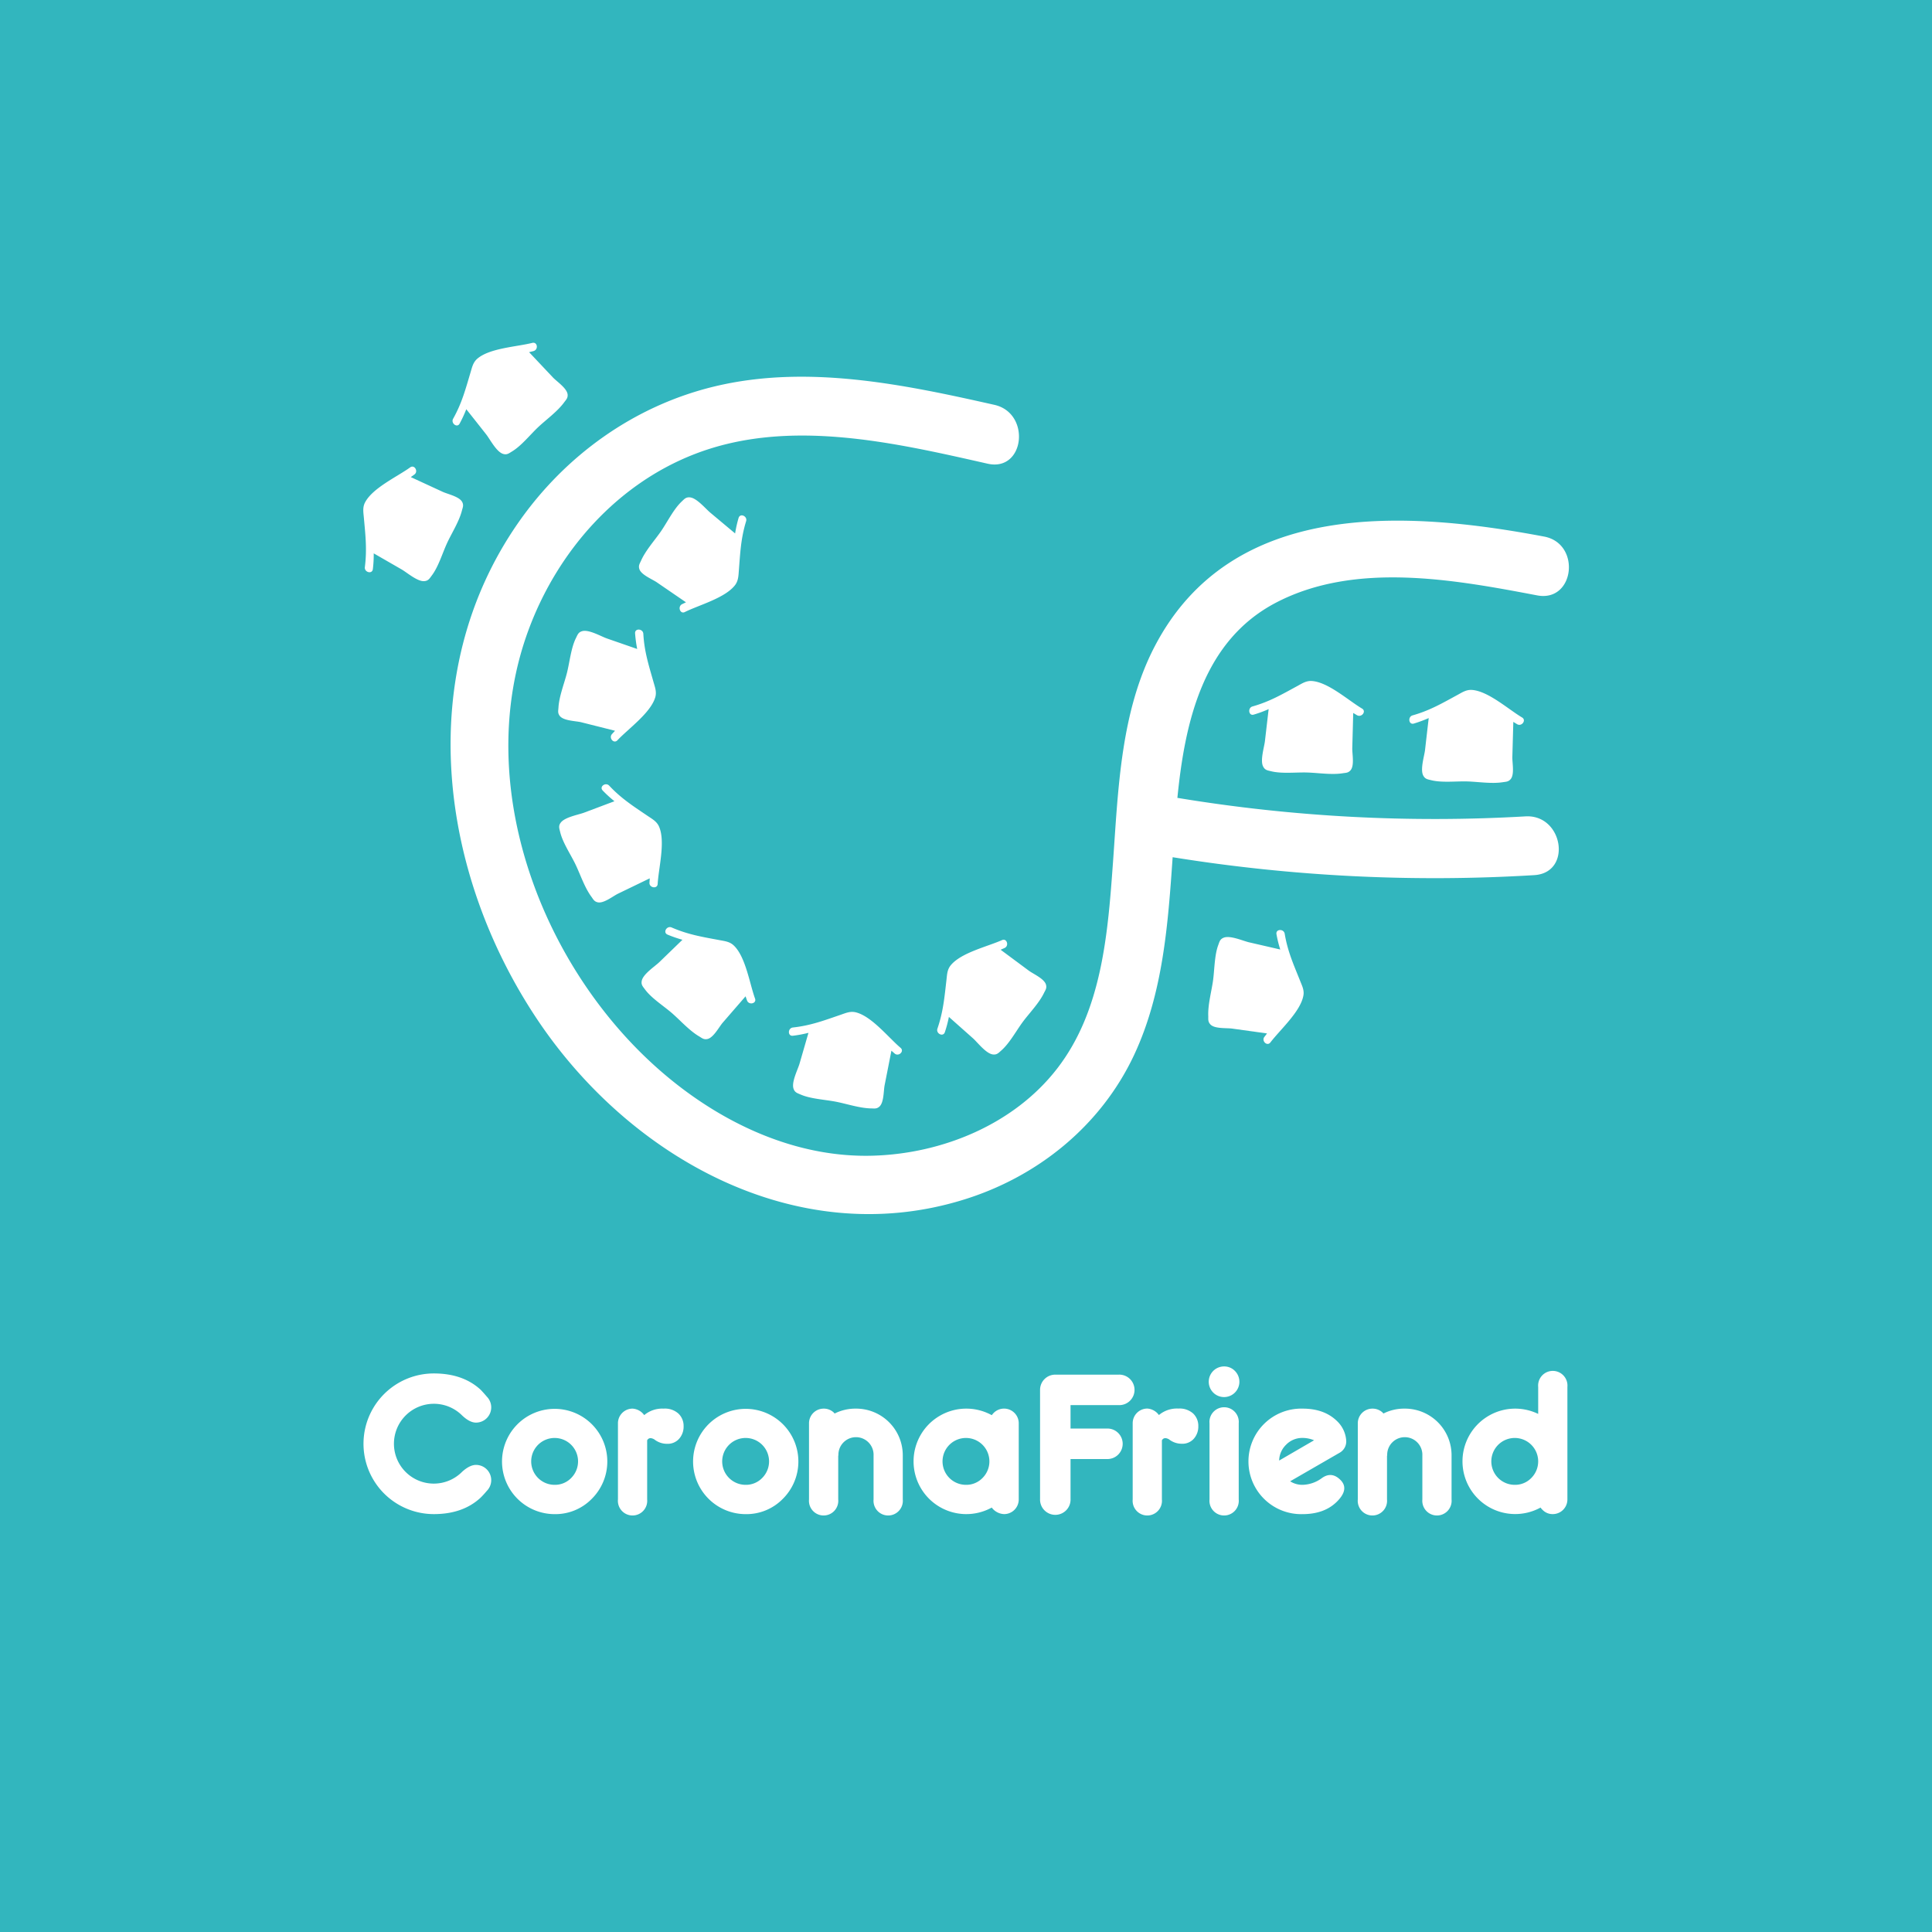 <svg xmlns="http://www.w3.org/2000/svg" viewBox="0 0 595.28 595.28"><defs><style>.cls-1{fill:#32b6be;}.cls-2{fill:#fff;}</style></defs><g id="Layer_2" data-name="Layer 2"><g id="Layer_1-2" data-name="Layer 1"><rect class="cls-1" width="595.28" height="595.28"/><path class="cls-2" d="M146.67,451.36a4.7,4.7,0,0,1,3.33,8c-.63.75-1.26,1.44-1.88,2.06q-5.46,5.1-14.45,5.1a21.67,21.67,0,1,1,0-43.34q9,0,14.45,5.05c.62.65,1.25,1.35,1.88,2.1a4.7,4.7,0,0,1-3.33,8q-1.95,0-4.29-2.21a12.31,12.31,0,0,0-21,8.71,12.28,12.28,0,0,0,21,8.66Q144.72,451.36,146.67,451.36Z"/><path class="cls-2" d="M170.87,466.53a16.22,16.22,0,1,1,11.5-4.75A15.68,15.68,0,0,1,170.87,466.53ZM176,455.38a7.22,7.22,0,1,0-5.11,2.12A6.94,6.94,0,0,0,176,455.38Z"/><path class="cls-2" d="M199.4,443.77V462a4.52,4.52,0,1,1-9,0V438.54a4.51,4.51,0,0,1,4.52-4.52,4.76,4.76,0,0,1,3.57,2,8.66,8.66,0,0,1,6-2,6.18,6.18,0,0,1,4.58,1.56,5.22,5.22,0,0,1,1.56,3.86,5.63,5.63,0,0,1-1.37,3.86,4.68,4.68,0,0,1-3.69,1.56,6.28,6.28,0,0,1-4-1.38C200.56,442.93,199.86,443,199.4,443.77Z"/><path class="cls-2" d="M229.74,466.53a16.22,16.22,0,1,1,11.5-4.75A15.68,15.68,0,0,1,229.74,466.53Zm5.11-11.15a7.22,7.22,0,1,0-5.11,2.12A6.94,6.94,0,0,0,234.85,455.38Z"/><path class="cls-2" d="M258.27,448.47V462a4.52,4.52,0,1,1-9,0V438.54a4.51,4.51,0,0,1,4.51-4.52,4.47,4.47,0,0,1,3.22,1.3l.14.22a14.26,14.26,0,0,1,6.58-1.52,14.37,14.37,0,0,1,14.44,14.45V462a4.52,4.52,0,1,1-9,0V448.47a5.42,5.42,0,1,0-10.83,0Z"/><path class="cls-2" d="M305.58,464.5a16.25,16.25,0,1,1,0-28.46,5.56,5.56,0,0,1,.61-.72,4.52,4.52,0,0,1,7.7,3.22V462a4.51,4.51,0,0,1-4.52,4.52,5,5,0,0,1-3.79-2Zm-2.84-9.12a7.22,7.22,0,1,0-5.11,2.12A6.95,6.95,0,0,0,302.74,455.38Z"/><path class="cls-2" d="M325.15,423.55h19.5a4.7,4.7,0,1,1,0,9.39h-14.8v7.22H341a4.7,4.7,0,1,1,0,9.39H329.85v12.28a4.7,4.7,0,1,1-9.39,0V428.24a4.68,4.68,0,0,1,4.69-4.69Z"/><path class="cls-2" d="M358,443.77V462a4.52,4.52,0,1,1-9,0V438.54A4.51,4.51,0,0,1,353.5,434a4.8,4.8,0,0,1,3.58,2,8.63,8.63,0,0,1,6-2,6.22,6.22,0,0,1,4.59,1.56,5.25,5.25,0,0,1,1.55,3.86,5.63,5.63,0,0,1-1.37,3.86,4.67,4.67,0,0,1-3.69,1.56,6.3,6.3,0,0,1-4-1.38C359.17,442.93,358.47,443,358,443.77Z"/><path class="cls-2" d="M380.48,422.39a4.72,4.72,0,1,1-3.32-1.37A4.57,4.57,0,0,1,380.48,422.39ZM381.67,462a4.52,4.52,0,1,1-9,0V438.54a4.52,4.52,0,1,1,9,0Z"/><path class="cls-2" d="M397.52,456.41a6.93,6.93,0,0,0,3.83,1.09,10.45,10.45,0,0,0,6-2.12c2-1.4,3.91-1.18,5.72.67s1.43,4.07-1.14,6.63-6.09,3.85-10.6,3.85a16.26,16.26,0,1,1,0-32.51c4.51,0,8,1.28,10.62,3.83a9.12,9.12,0,0,1,2.85,6.18,4,4,0,0,1-2.09,3.61Zm7.37-12.64a9.33,9.33,0,0,0-3.54-.72,6.92,6.92,0,0,0-5.09,2.1,7,7,0,0,0-2.13,4.87Z"/><path class="cls-2" d="M427.36,448.47V462a4.52,4.52,0,1,1-9,0V438.54a4.51,4.51,0,0,1,4.51-4.52,4.5,4.5,0,0,1,3.22,1.3l.14.22a14.19,14.19,0,0,1,6.57-1.52,14.37,14.37,0,0,1,14.45,14.45V462a4.52,4.52,0,1,1-9,0V448.47a5.42,5.42,0,1,0-10.83,0Z"/><path class="cls-2" d="M474.67,464.5a16.24,16.24,0,1,1-.73-28.85v-8.31a4.52,4.52,0,1,1,9,0V462a4.51,4.51,0,0,1-4.51,4.52,4.28,4.28,0,0,1-3.18-1.34A3.87,3.87,0,0,1,474.67,464.5Zm-2.84-9.12a7.22,7.22,0,1,0-5.11,2.12A6.94,6.94,0,0,0,471.83,455.38Z"/><path class="cls-2" d="M470,251.54a485.3,485.3,0,0,1-107.07-5.68l-.16,0c2.33-23.44,7.88-48.56,30.61-60.29,24.35-12.57,54.62-7,80.26-2.12,11.55,2.18,13.6-16,2.1-18.13-43-8.12-96.3-11.43-119.92,33.77-10.55,20.2-11.27,44.09-12.87,66.32-1.58,21.88-3.29,45.84-17.24,63.85-13.28,17.15-35.26,26.16-56.59,26.82-23.78.75-46.39-9.85-64.24-24.94-37.81-31.94-59.8-89.38-41.95-137.27,8.93-24,27.08-44.69,51.21-54,28.8-11.13,61.21-3.54,90.16,3,11.44,2.59,13.45-15.57,2.09-18.13-28-6.31-57.69-12.52-86.2-5.68-24.72,5.93-46.07,21.25-60.55,42.07-32.31,46.47-24.39,107.68,5.91,153,28.42,42.5,79.74,71.3,131,55.62,23-7,42.63-22.8,52.9-44.73,8.89-19,10.43-40.16,11.86-60.9a507.16,507.16,0,0,0,111.46,5.52C484.51,268.89,481.66,250.85,470,251.54Z"/><path class="cls-2" d="M211,188.58c4.42-2.19,12.5-4.33,15.53-8.36,1-1.38,1-2.9,1.13-4.53.42-5.42.61-9.82,2.23-15.1.48-1.54-1.84-2.6-2.32-1a37.53,37.53,0,0,0-1.07,4.77L218.9,158c-1.46-1.2-4.19-4.55-6.31-4.75-1.27-.12-1.74.52-2.57,1.3-2.47,2.33-4.38,6.26-6.31,9.07s-4.78,5.94-6.2,9.15c-.39.89-.83,1.44-.54,2.48.5,1.86,4,3.19,5.46,4.21l8.93,6.12-1.21.58C208.7,186.91,209.57,189.31,211,188.58Z"/><path class="cls-2" d="M190.23,228.1c3.38-3.59,10.21-8.41,11.66-13.23.49-1.66-.06-3.07-.51-4.64-1.49-5.24-2.85-9.43-3.16-14.94-.09-1.61-2.63-1.8-2.54-.17a39.72,39.72,0,0,0,.65,4.84L187,196.72c-1.79-.62-5.51-2.81-7.58-2.26-1.23.33-1.44,1.09-1.95,2.11-1.51,3-1.94,7.39-2.77,10.7s-2.42,7.23-2.63,10.73c-.06,1-.28,1.64.35,2.52,1.12,1.57,4.85,1.6,6.59,2l10.49,2.64-.92,1C187.47,227.35,189.11,229.29,190.23,228.1Z"/><path class="cls-2" d="M202.64,272.36c.28-4.92,2.43-13,.44-17.63-.68-1.58-2-2.31-3.37-3.23-4.5-3.05-8.23-5.4-12-9.42-1.1-1.18-3.17.3-2,1.5a37.11,37.11,0,0,0,3.61,3.29L180,250.38c-1.78.67-6,1.38-7.26,3.13-.73,1-.41,1.76-.14,2.87.79,3.3,3.26,6.91,4.74,10s2.79,7.09,4.88,9.92c.57.78.83,1.43,1.88,1.7,1.87.48,4.74-1.88,6.36-2.66l9.74-4.71-.09,1.33C200,273.56,202.54,274,202.64,272.36Z"/><path class="cls-2" d="M277.49,322.86c-3.77-3.19-8.93-9.76-13.82-10.95-1.68-.41-3.07.22-4.62.75-5.14,1.76-9.26,3.33-14.75,3.93-1.6.18-1.66,2.72,0,2.54a37,37,0,0,0,4.8-.9l-2.75,9.5c-.53,1.82-2.52,5.64-1.86,7.68.39,1.21,1.16,1.38,2.21,1.84,3.11,1.35,7.48,1.55,10.83,2.2s7.34,2,10.85,2.07c1,0,1.65.19,2.49-.48,1.51-1.2,1.35-4.92,1.7-6.68q1.05-5.31,2.09-10.62l1,.87C276.88,325.66,278.73,323.92,277.49,322.86Z"/><path class="cls-2" d="M232.64,307.68c-1.68-4.64-2.9-12.91-6.56-16.37-1.25-1.19-2.77-1.33-4.37-1.64-5.35-1-9.7-1.7-14.76-3.9-1.48-.65-2.79,1.53-1.29,2.19a38.76,38.76,0,0,0,4.61,1.6l-7.1,6.87c-1.36,1.32-5,3.66-5.43,5.75-.26,1.24.33,1.78,1,2.69,2,2.72,5.73,5.06,8.3,7.29s5.37,5.41,8.4,7.18c.83.49,1.34,1,2.41.82,1.9-.29,3.61-3.6,4.78-5l7.09-8.18c.14.42.29.84.44,1.26C230.73,309.81,233.2,309.21,232.64,307.68Z"/><path class="cls-2" d="M308.74,289.66c-4.49,2-12.64,3.87-15.82,7.78-1.09,1.34-1.11,2.86-1.3,4.49-.62,5.41-1,9.8-2.78,15-.53,1.52,1.74,2.67,2.28,1.12a37.4,37.4,0,0,0,1.25-4.72l7.39,6.56c1.42,1.26,4,4.7,6.14,5,1.26.16,1.75-.46,2.61-1.21,2.55-2.23,4.61-6.09,6.64-8.83s5-5.75,6.53-8.92c.42-.86.88-1.4.63-2.45-.44-1.88-3.86-3.34-5.31-4.4l-8.69-6.45,1.22-.54C311,291.41,310.23,289,308.74,289.66Z"/><path class="cls-2" d="M126.39,144c-4,2.89-11.6,6.35-13.92,10.82-.79,1.53-.51,3-.36,4.66.49,5.42,1,9.79.31,15.26-.21,1.6,2.25,2.26,2.46.64a36.75,36.75,0,0,0,.27-4.88l8.56,4.93c1.65.94,4.89,3.79,7,3.63,1.27-.09,1.63-.8,2.31-1.71,2.06-2.7,3.29-6.9,4.72-10s3.73-6.65,4.59-10.06c.24-.93.58-1.55.12-2.53-.81-1.75-4.46-2.48-6.09-3.24L126.57,147l1.09-.78C129,145.27,127.72,143.06,126.39,144Z"/><path class="cls-2" d="M164,105.65c-4.77,1.21-13.13,1.59-16.94,4.88-1.31,1.13-1.6,2.63-2.07,4.19-1.56,5.22-2.67,9.48-5.37,14.29-.79,1.41,1.24,2.93,2,1.51a39.13,39.13,0,0,0,2.05-4.43q3.08,3.87,6.13,7.75c1.17,1.49,3.13,5.34,5.17,6,1.21.39,1.8-.14,2.78-.73,2.91-1.75,5.61-5.19,8.09-7.52s5.92-4.79,8-7.64c.57-.78,1.11-1.23,1.06-2.31-.11-1.92-3.22-4-4.46-5.26l-7.42-7.87,1.3-.32C166,107.77,165.62,105.25,164,105.65Z"/><path class="cls-2" d="M419.68,218.33c-4.24-2.52-10.43-8.14-15.45-8.5-1.73-.13-3,.73-4.43,1.51-4.78,2.59-8.57,4.83-13.89,6.33-1.55.44-1.18,3,.39,2.51a35.77,35.77,0,0,0,4.59-1.69l-1.14,9.82c-.21,1.88-1.54,6-.55,7.88.58,1.13,1.38,1.18,2.48,1.45,3.3.81,7.64.28,11.05.38s7.57.78,11,.23c1-.15,1.65-.09,2.37-.89,1.29-1.44.51-5.08.56-6.87q.15-5.42.29-10.82l1.15.69C419.54,221.19,421.08,219.16,419.68,218.33Z"/><path class="cls-2" d="M469,221.08c-4.24-2.51-10.43-8.13-15.45-8.5-1.73-.12-3,.73-4.42,1.51-4.79,2.6-8.58,4.83-13.89,6.33-1.56.44-1.19,3,.39,2.52a39.55,39.55,0,0,0,4.58-1.69c-.38,3.27-.76,6.55-1.13,9.82-.22,1.88-1.55,6-.56,7.88.59,1.13,1.38,1.17,2.48,1.45,3.3.81,7.64.28,11,.37s7.58.79,11.05.24c.95-.16,1.65-.09,2.37-.9,1.29-1.43.51-5.07.56-6.87l.3-10.82c.37.24.76.47,1.14.7C468.84,224,470.37,221.92,469,221.08Z"/><path class="cls-2" d="M391.43,321.19c3-3.93,9.25-9.46,10.16-14.41.32-1.7-.39-3-1-4.56-2-5-3.85-9.06-4.75-14.51-.26-1.59-2.81-1.51-2.54.11a36.46,36.46,0,0,0,1.17,4.74l-9.63-2.22c-1.85-.43-5.78-2.2-7.78-1.43-1.18.46-1.31,1.24-1.71,2.31-1.17,3.18-1.13,7.55-1.6,10.93s-1.63,7.45-1.46,11c0,1-.1,1.65.62,2.46,1.28,1.44,5,1.07,6.77,1.32l10.71,1.49-.81,1.06C388.6,320.74,390.44,322.49,391.43,321.19Z"/></g></g></svg>